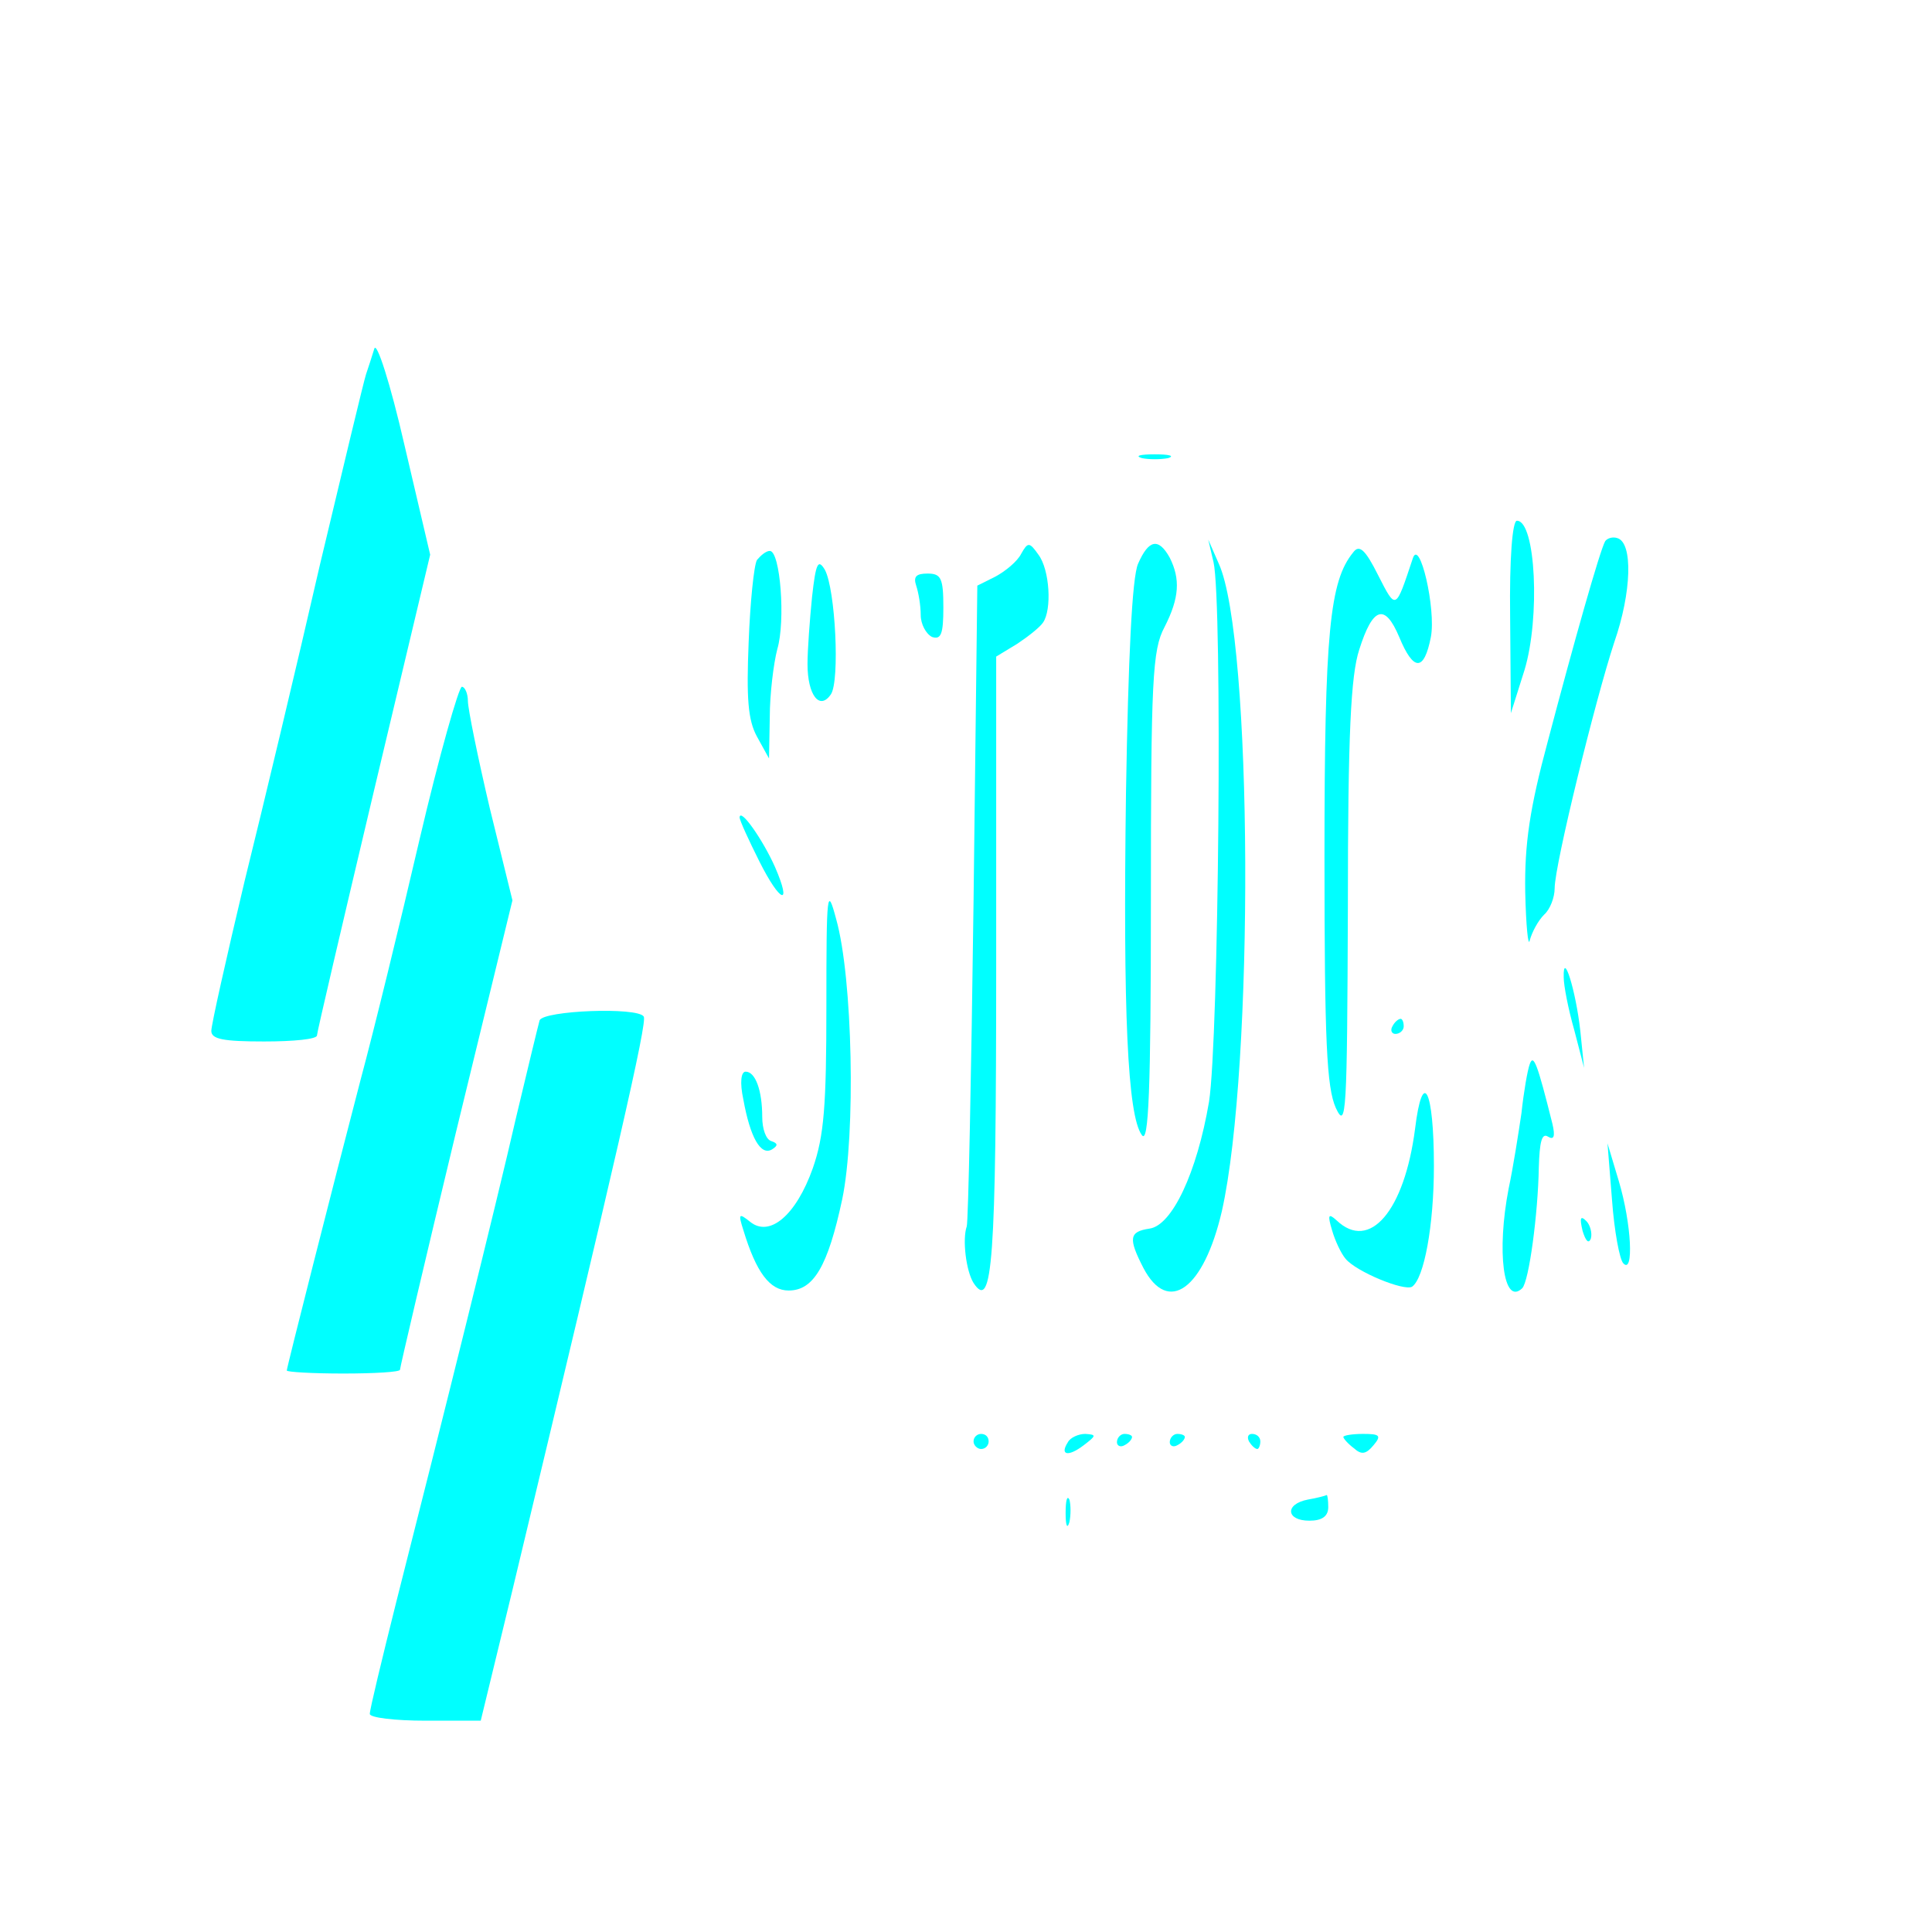 <?xml version="1.0" standalone="no"?>
<!DOCTYPE svg PUBLIC "-//W3C//DTD SVG 20010904//EN"
 "http://www.w3.org/TR/2001/REC-SVG-20010904/DTD/svg10.dtd">
<svg version="1.0" xmlns="http://www.w3.org/2000/svg"
 width="256pt" height="256pt" viewBox="0 0 256 256"
 preserveAspectRatio="xMidYMid meet">

<g transform="translate(0,256) scale(0.1,-0.1)"
fill="cyan" stroke="none">
<path d="M496 2098 c-3 -10 -8 -25 -11 -34 -3 -9 -30 -122 -61 -252 -30 -131
-75 -319 -100 -420 -24 -101 -44 -190 -44 -198 0 -11 16 -14 70 -14 39 0 70 3
70 8 0 4 34 149 75 322 l75 315 -34 145 c-19 83 -37 138 -40 128z"/>
<path d="M1513 1953 c9 -2 25 -2 35 0 9 3 1 5 -18 5 -19 0 -27 -2 -17 -5z"/>
<path d="M2001 1743 l1 -128 18 57 c21 69 15 198 -10 198 -6 0 -10 -50 -9
-127z"/>
<path d="M2127 1843 c-7 -12 -42 -136 -76 -265 -24 -89 -31 -136 -30 -200 1
-45 4 -74 6 -64 3 11 11 26 19 34 8 7 14 23 14 35 0 31 54 250 79 326 23 66
25 132 4 138 -6 2 -13 0 -16 -4z"/>
<path d="M1353 1826 c-5 -10 -21 -23 -34 -30 l-24 -12 -5 -419 c-3 -231 -7
-424 -9 -430 -6 -17 -1 -59 9 -75 25 -38 30 26 30 422 l0 408 28 17 c15 10 30
22 34 28 12 17 9 70 -6 90 -12 17 -14 17 -23 1z"/>
<path d="M1508 1813 c-8 -18 -13 -125 -16 -303 -4 -291 2 -428 21 -454 9 -13
12 59 12 311 0 293 2 332 18 362 20 39 21 64 7 92 -15 27 -28 24 -42 -8z"/>
<path d="M1608 1815 c12 -53 7 -633 -6 -715 -16 -94 -49 -164 -79 -168 -27 -4
-28 -13 -8 -52 33 -63 80 -28 104 75 43 191 41 759 -4 858 l-14 32 7 -30z"/>
<path d="M1793 1828 c-31 -38 -38 -105 -38 -403 0 -246 3 -306 15 -333 14 -30
15 -8 16 265 0 233 4 308 15 342 18 57 34 62 53 17 19 -46 33 -46 42 0 7 37
-15 132 -24 104 -23 -69 -22 -69 -46 -22 -17 34 -25 41 -33 30z"/>
<path d="M1003 1818 c-4 -7 -9 -56 -11 -109 -3 -74 -1 -103 11 -125 l16 -29 1
55 c0 30 5 71 10 90 11 37 4 130 -10 130 -5 0 -12 -6 -17 -12z"/>
<path d="M1076 1769 c-3 -30 -6 -70 -6 -89 0 -41 16 -62 31 -40 12 18 6 139
-8 165 -9 15 -12 9 -17 -36z"/>
<path d="M1214 1784 c3 -9 6 -26 6 -39 0 -12 7 -25 15 -29 12 -4 15 4 15 39 0
39 -3 45 -21 45 -15 0 -19 -4 -15 -16z"/>
<path d="M556 1448 c-26 -112 -61 -255 -78 -318 -37 -142 -98 -382 -98 -386 0
-2 34 -4 75 -4 41 0 75 2 75 5 0 3 33 144 74 314 l75 308 -30 122 c-16 68 -29
132 -29 142 0 10 -4 19 -8 19 -4 0 -30 -91 -56 -202z"/>
<path d="M980 1477 c0 -4 12 -30 26 -58 28 -56 44 -61 21 -8 -16 36 -46 79
-47 66z"/>
<path d="M1095 1227 c0 -132 -3 -172 -18 -215 -22 -62 -57 -92 -83 -71 -15 12
-16 11 -9 -11 17 -56 35 -80 60 -80 33 0 52 32 71 121 18 86 14 293 -8 371
-12 45 -13 37 -13 -115z"/>
<path d="M2072 1265 c0 -11 6 -42 14 -70 l13 -50 -5 49 c-6 54 -23 108 -22 71z"/>
<path d="M715 1208 c-2 -7 -16 -65 -31 -128 -27 -118 -97 -399 -159 -643 -19
-76 -35 -142 -35 -148 0 -5 33 -9 74 -9 l73 0 42 173 c138 575 179 753 174
760 -8 13 -133 8 -138 -5z"/>
<path d="M1845 1200 c-3 -5 -1 -10 4 -10 6 0 11 5 11 10 0 6 -2 10 -4 10 -3 0
-8 -4 -11 -10z"/>
<path d="M2027 1150 c-3 -8 -8 -37 -11 -65 -4 -27 -11 -72 -17 -100 -16 -83
-7 -156 18 -132 9 9 21 99 22 160 1 34 4 46 12 41 8 -5 10 0 6 17 -20 80 -25
93 -30 79z"/>
<path d="M985 1103 c9 -50 23 -75 38 -66 8 5 8 8 -1 11 -7 2 -12 16 -12 32 0
35 -9 60 -22 60 -6 0 -8 -14 -3 -37z"/>
<path d="M1875 1064 c-14 -108 -60 -163 -104 -121 -11 10 -12 7 -6 -13 4 -14
12 -31 18 -38 14 -17 77 -43 88 -37 16 11 29 81 29 160 0 102 -15 131 -25 49z"/>
<path d="M2136 970 c3 -41 10 -79 15 -84 14 -15 11 52 -6 109 l-15 50 6 -75z"/>
<path d="M2097 929 c4 -13 8 -18 11 -10 2 7 -1 18 -6 23 -8 8 -9 4 -5 -13z"/>
<path d="M1290 650 c0 -5 5 -10 10 -10 6 0 10 5 10 10 0 6 -4 10 -10 10 -5 0
-10 -4 -10 -10z"/>
<path d="M1415 649 c-11 -17 0 -20 21 -4 17 13 17 14 2 15 -9 0 -20 -5 -23
-11z"/>
<path d="M1480 649 c0 -5 5 -7 10 -4 6 3 10 8 10 11 0 2 -4 4 -10 4 -5 0 -10
-5 -10 -11z"/>
<path d="M1550 649 c0 -5 5 -7 10 -4 6 3 10 8 10 11 0 2 -4 4 -10 4 -5 0 -10
-5 -10 -11z"/>
<path d="M1655 650 c3 -5 8 -10 11 -10 2 0 4 5 4 10 0 6 -5 10 -11 10 -5 0 -7
-4 -4 -10z"/>
<path d="M1780 656 c0 -2 6 -9 14 -15 10 -9 16 -8 26 4 11 13 8 15 -14 15 -14
0 -26 -2 -26 -4z"/>
<path d="M1412 555 c0 -16 2 -22 5 -12 2 9 2 23 0 30 -3 6 -5 -1 -5 -18z"/>
<path d="M1733 573 c-31 -6 -29 -28 2 -28 17 0 25 6 25 18 0 9 -1 16 -2 16 -2
-1 -13 -4 -25 -6z"/>
</g>
</svg>
